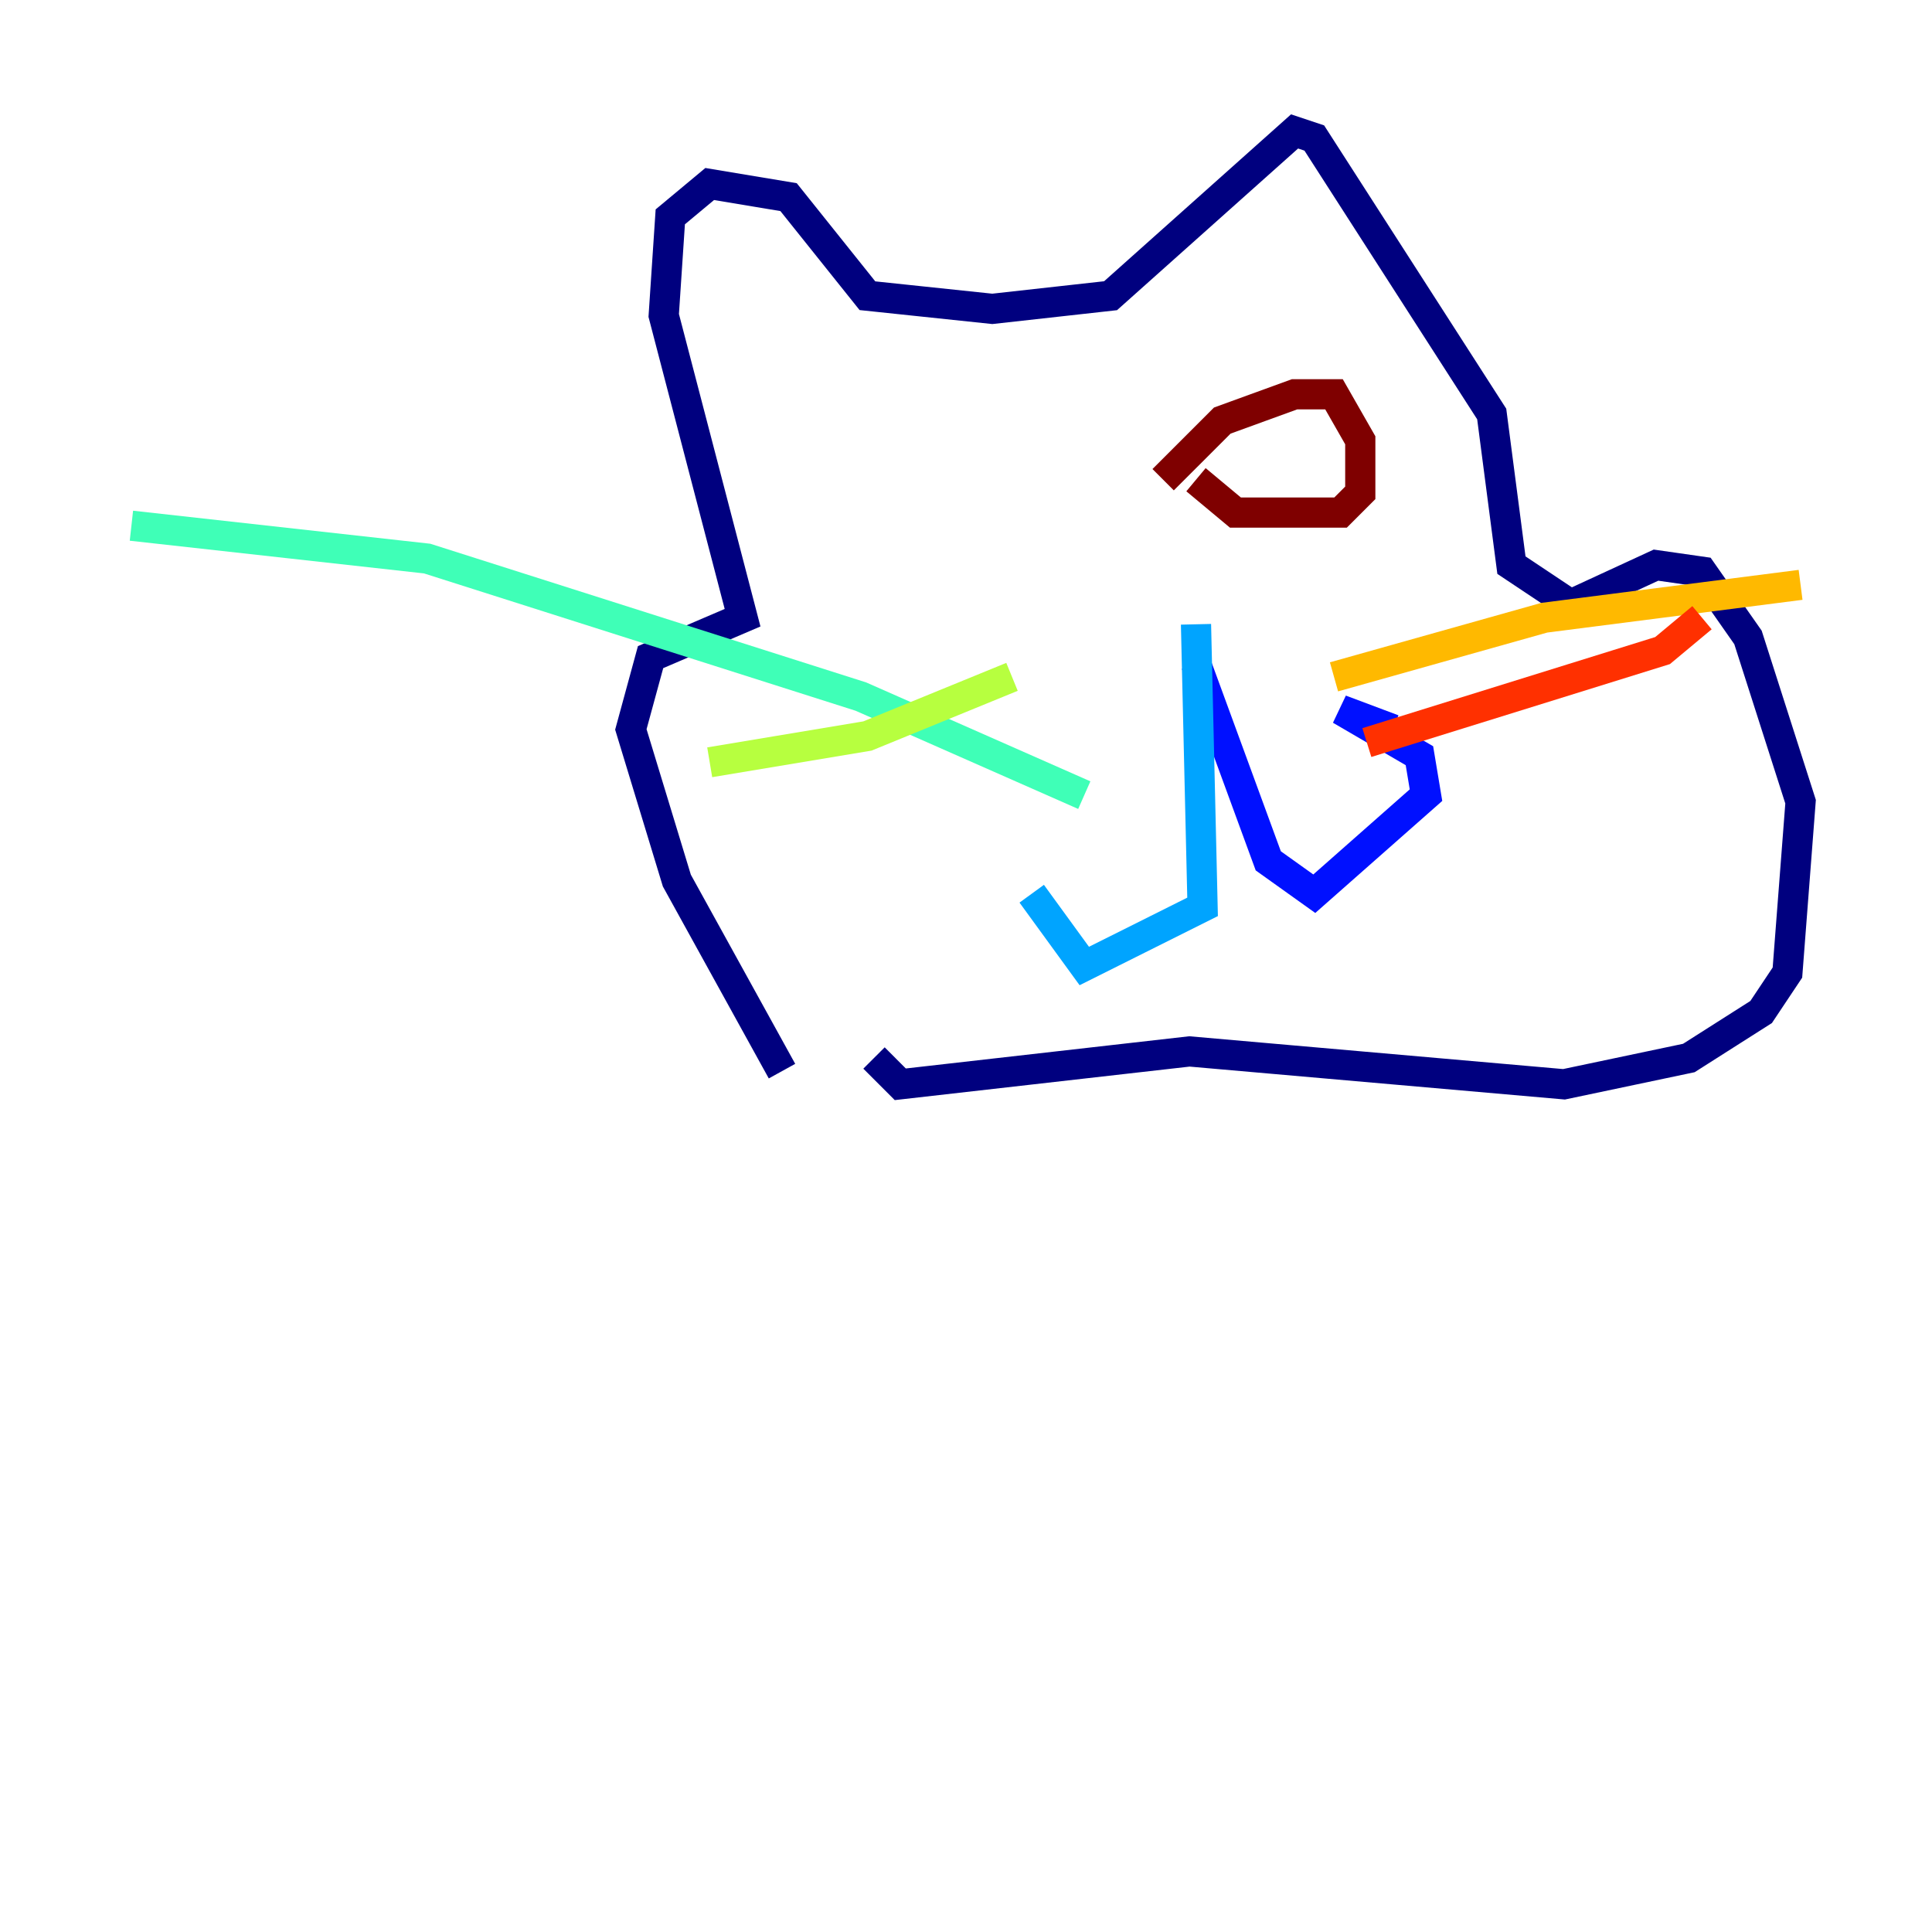 <?xml version="1.0" encoding="utf-8" ?>
<svg baseProfile="tiny" height="128" version="1.2" viewBox="0,0,128,128" width="128" xmlns="http://www.w3.org/2000/svg" xmlns:ev="http://www.w3.org/2001/xml-events" xmlns:xlink="http://www.w3.org/1999/xlink"><defs /><polyline fill="none" points="51.809,70.966 44.843,58.34 41.796,48.327 43.102,43.537 49.197,40.925 43.973,20.898 44.408,14.367 47.02,12.191 52.245,13.061 57.469,19.592 65.742,20.463 73.578,19.592 85.769,8.707 87.075,9.143 98.83,27.429 100.136,37.442 104.054,40.054 109.714,37.442 112.762,37.878 115.809,42.231 119.293,53.116 118.422,64.435 116.68,67.048 111.891,70.095 103.619,71.837 78.803,69.66 59.646,71.837 57.905,70.095" stroke="#00007f" stroke-width="2" /><polyline fill="none" points="79.238,43.973 84.027,57.034 87.075,59.211 94.476,52.68 94.041,50.068 88.816,47.02 92.299,48.327" stroke="#0010ff" stroke-width="2" /><polyline fill="none" points="79.238,41.361 79.674,60.082 71.837,64.0 68.354,59.211" stroke="#00a4ff" stroke-width="2" /><polyline fill="none" points="71.837,52.68 57.034,46.15 28.299,37.007 8.707,34.83" stroke="#3fffb7" stroke-width="2" /><polyline fill="none" points="67.048,44.843 57.469,48.762 47.02,50.503" stroke="#b7ff3f" stroke-width="2" /><polyline fill="none" points="88.381,44.843 102.313,40.925 119.293,38.748" stroke="#ffb900" stroke-width="2" /><polyline fill="none" points="90.558,49.197 110.15,43.102 112.762,40.925" stroke="#ff3000" stroke-width="2" /><polyline fill="none" points="77.061,31.782 80.98,27.864 85.769,26.122 88.381,26.122 90.122,29.17 90.122,32.653 88.816,33.959 81.85,33.959 79.238,31.782" stroke="#7f0000" stroke-width="2" /></svg>